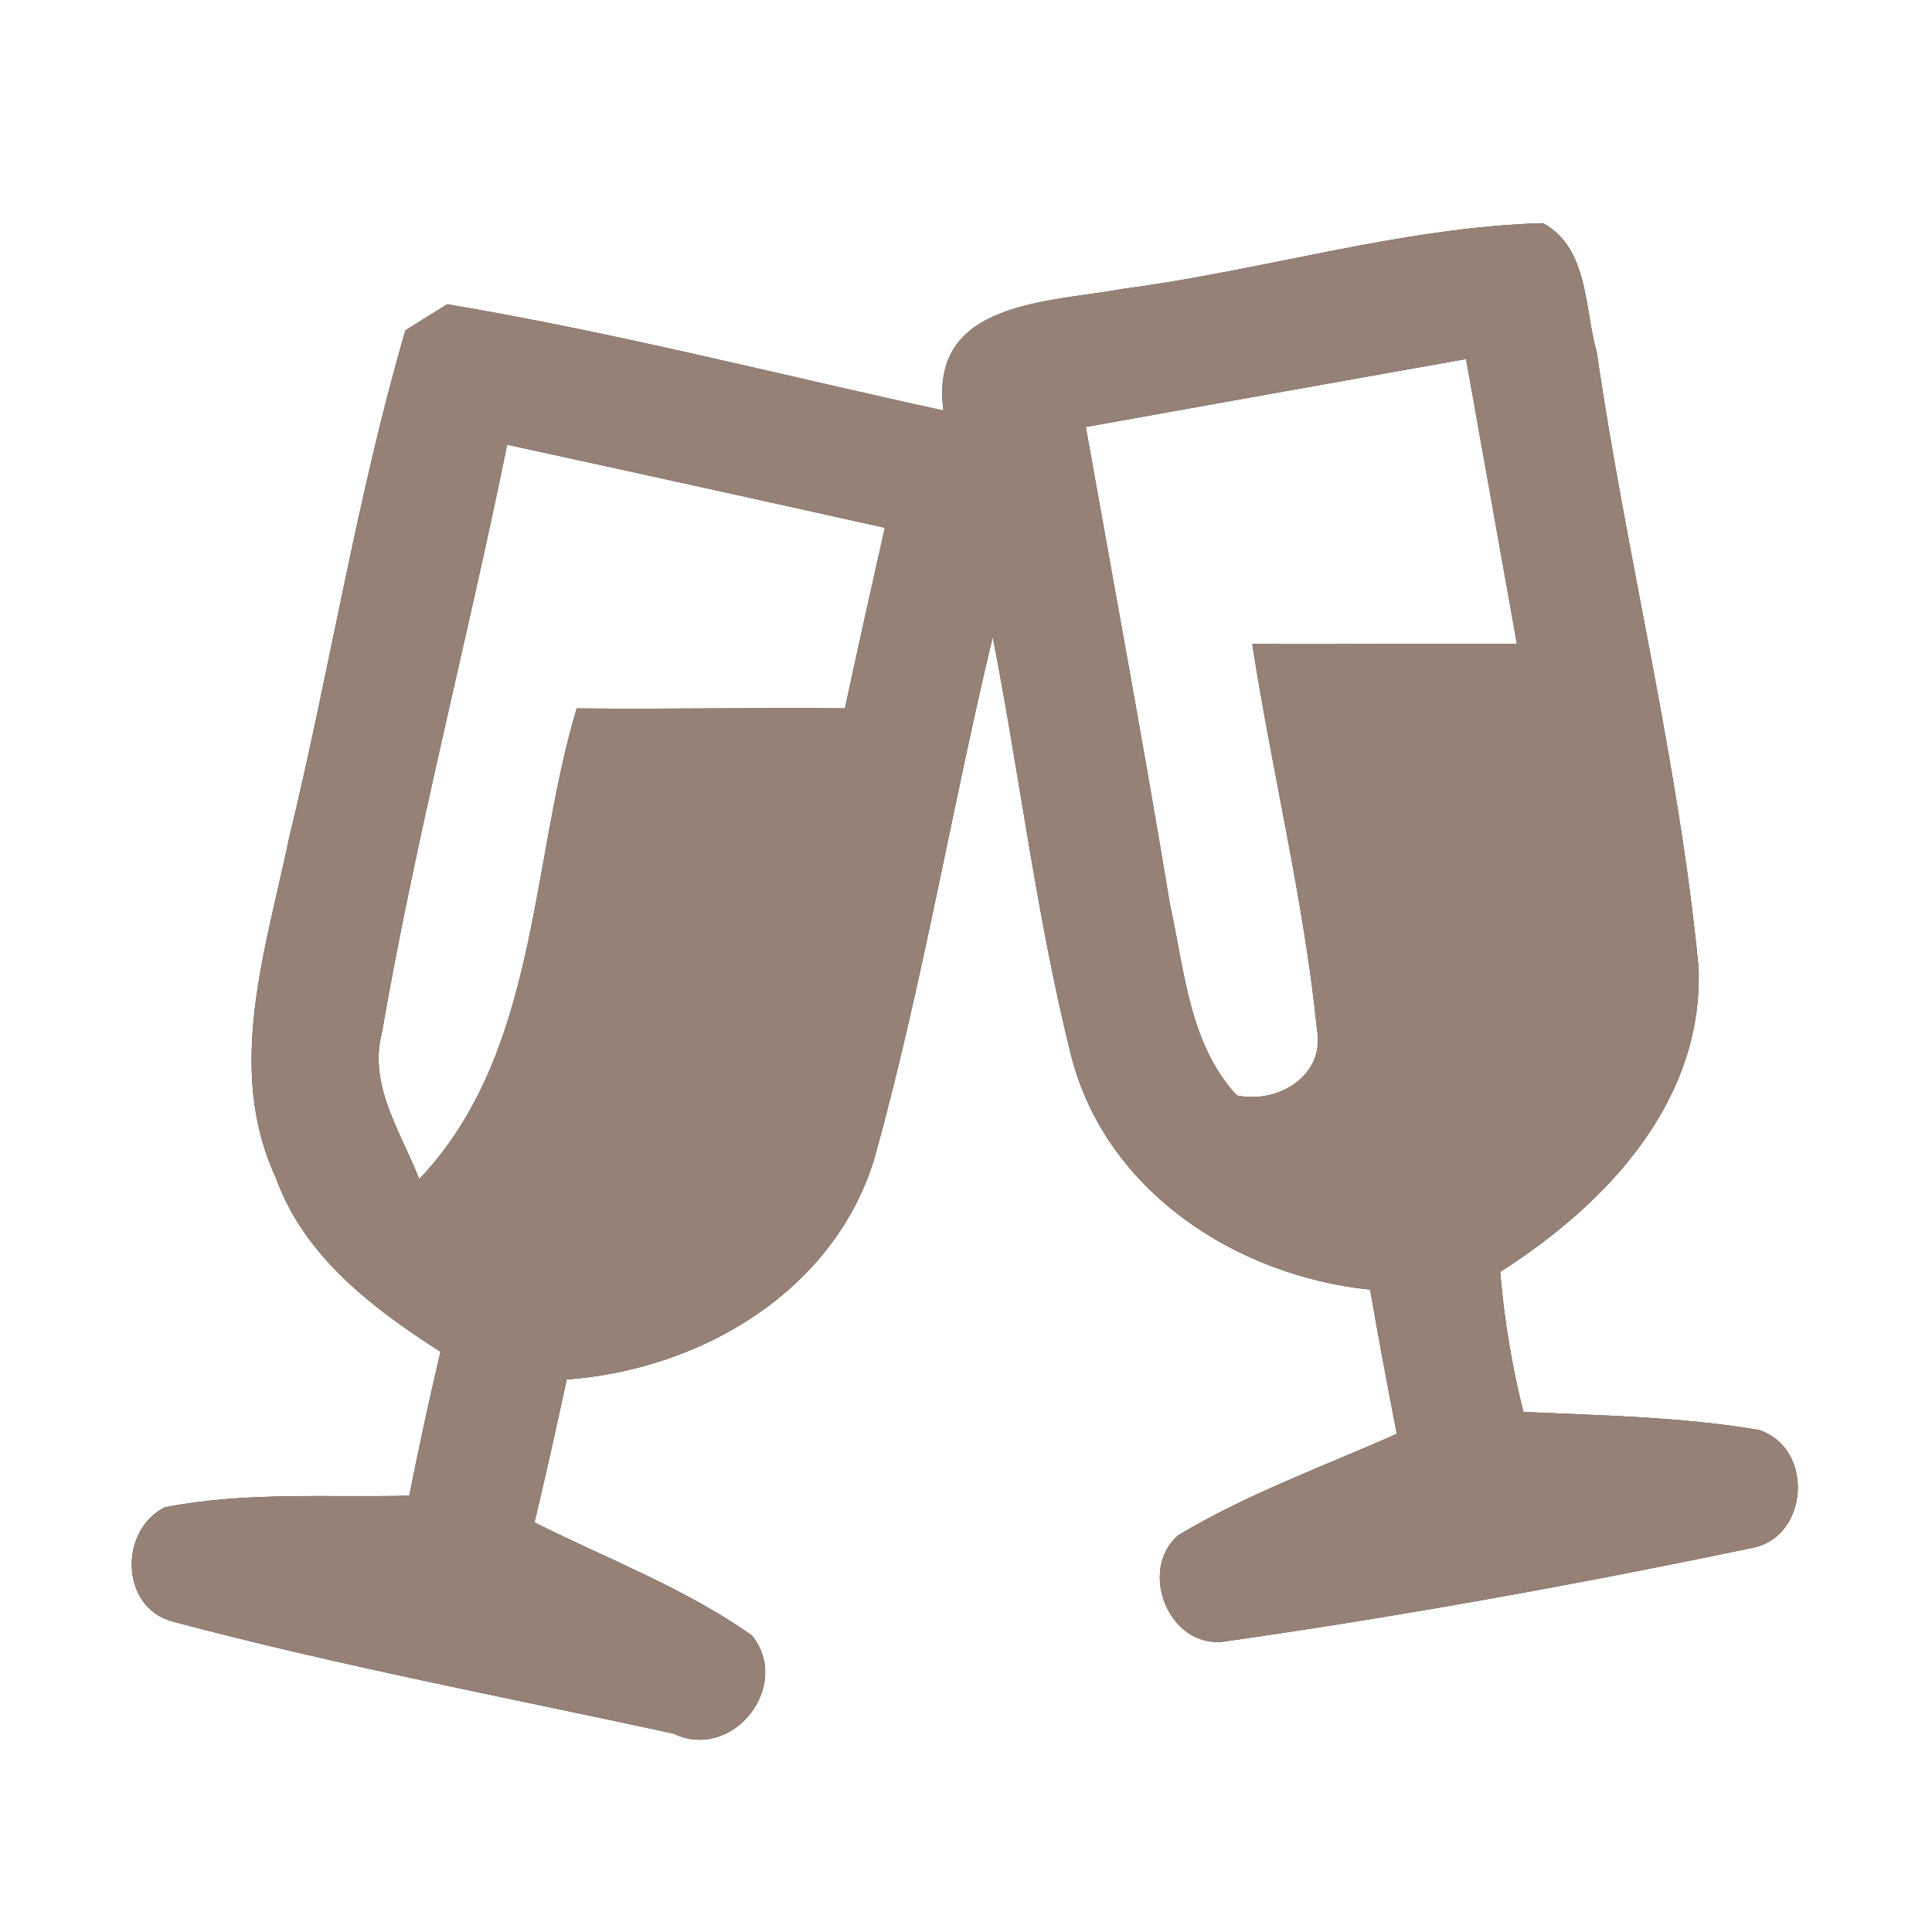 <?xml version="1.0" encoding="UTF-8" ?>
<!DOCTYPE svg PUBLIC "-//W3C//DTD SVG 1.1//EN" "http://www.w3.org/Graphics/SVG/1.1/DTD/svg11.dtd">
<svg width="60pt" height="60pt" viewBox="0 0 60 60" version="1.1" xmlns="http://www.w3.org/2000/svg">
<rect x="0" y="0" width="60" height="60" fill="#333333" stroke="none"/>
<g id="#ffffffff">
<path fill="#ffffff" opacity="1.00" d=" M 0.00 0.00 L 60.00 0.00 L 60.00 60.00 L 0.00 60.00 L 0.00 0.00 M 34.88 8.97 C 32.57 9.40 28.84 9.33 29.30 12.75 C 24.17 11.63 19.07 10.32 13.89 9.45 C 13.56 9.65 12.91 10.06 12.59 10.26 C 11.08 15.44 10.25 20.78 8.98 26.02 C 8.27 29.45 6.99 33.17 8.56 36.56 C 9.44 39.02 11.56 40.62 13.68 41.98 C 13.33 43.46 13.01 44.95 12.71 46.45 C 10.18 46.51 7.62 46.32 5.12 46.81 C 3.71 47.51 3.72 49.89 5.33 50.35 C 10.47 51.72 15.72 52.71 20.92 53.84 C 22.77 54.72 24.61 52.33 23.35 50.79 C 21.27 49.32 18.87 48.42 16.60 47.28 C 16.95 45.81 17.28 44.32 17.60 42.84 C 21.75 42.54 25.91 40.11 27.16 35.96 C 28.64 30.63 29.54 25.16 30.83 19.78 C 31.68 24.13 32.20 28.55 33.28 32.84 C 34.37 37.02 38.42 39.63 42.55 40.05 C 42.81 41.55 43.09 43.04 43.38 44.53 C 41.10 45.54 38.74 46.39 36.59 47.68 C 35.33 48.77 36.31 51.20 38.01 50.98 C 43.49 50.20 48.96 49.21 54.37 48.08 C 56.16 47.79 56.38 45.00 54.63 44.41 C 52.21 44.00 49.75 43.96 47.31 43.85 C 46.95 42.41 46.71 40.96 46.59 39.50 C 49.87 37.41 52.91 34.22 52.75 30.04 C 52.13 23.62 50.52 17.34 49.59 10.95 C 49.20 9.59 49.35 7.72 47.92 6.93 C 43.52 7.06 39.24 8.40 34.88 8.97 Z" />
<path fill="#ffffff" opacity="1.00" d=" M 33.72 13.26 C 37.66 12.55 41.59 11.85 45.53 11.15 C 46.06 14.10 46.58 17.05 47.11 20.00 C 44.37 19.98 41.63 20.02 38.89 20.00 C 39.51 24.00 40.49 27.94 40.90 31.97 C 41.16 33.41 39.69 34.29 38.41 34.02 C 36.93 32.42 36.79 30.15 36.34 28.12 C 35.52 23.16 34.60 18.21 33.72 13.26 Z" />
<path fill="#ffffff" opacity="1.00" d=" M 11.86 32.07 C 12.92 25.94 14.51 19.91 15.75 13.81 C 19.66 14.66 23.57 15.52 27.48 16.39 C 27.06 18.26 26.64 20.13 26.24 22.00 C 23.47 21.97 20.69 22.03 17.91 22.00 C 16.45 26.88 16.72 32.72 13.02 36.62 C 12.46 35.17 11.43 33.71 11.86 32.07 Z" />
</g>
<g id="#000000ff">
<path fill="#968176" opacity="1.00" d=" M 34.88 8.97 C 39.24 8.40 43.52 7.06 47.92 6.93 C 49.35 7.72 49.20 9.59 49.59 10.95 C 50.52 17.34 52.13 23.62 52.75 30.04 C 52.91 34.22 49.87 37.41 46.59 39.50 C 46.71 40.96 46.95 42.41 47.31 43.85 C 49.75 43.96 52.21 44.00 54.63 44.41 C 56.38 45.00 56.16 47.79 54.37 48.08 C 48.96 49.21 43.49 50.20 38.01 50.98 C 36.31 51.20 35.33 48.77 36.59 47.68 C 38.74 46.39 41.10 45.54 43.38 44.53 C 43.09 43.04 42.81 41.55 42.55 40.05 C 38.42 39.63 34.37 37.02 33.28 32.84 C 32.20 28.55 31.68 24.13 30.83 19.78 C 29.54 25.16 28.64 30.63 27.16 35.96 C 25.91 40.11 21.75 42.54 17.60 42.84 C 17.28 44.32 16.95 45.81 16.60 47.28 C 18.87 48.42 21.27 49.32 23.35 50.79 C 24.61 52.33 22.77 54.72 20.92 53.84 C 15.72 52.71 10.47 51.72 5.33 50.35 C 3.72 49.89 3.71 47.51 5.12 46.81 C 7.62 46.32 10.18 46.51 12.71 46.45 C 13.01 44.95 13.33 43.46 13.68 41.98 C 11.56 40.62 9.44 39.02 8.56 36.56 C 6.99 33.17 8.27 29.45 8.98 26.02 C 10.25 20.78 11.08 15.44 12.59 10.26 C 12.91 10.06 13.56 9.65 13.89 9.45 C 19.07 10.32 24.17 11.63 29.30 12.75 C 28.84 9.33 32.57 9.40 34.88 8.97 M 33.72 13.26 C 34.60 18.21 35.52 23.16 36.34 28.12 C 36.79 30.15 36.93 32.42 38.41 34.02 C 39.69 34.29 41.16 33.41 40.90 31.97 C 40.49 27.94 39.51 24.00 38.89 20.00 C 41.63 20.02 44.37 19.98 47.11 20.00 C 46.58 17.05 46.06 14.10 45.53 11.15 C 41.59 11.85 37.66 12.55 33.72 13.26 M 11.86 32.07 C 11.43 33.71 12.46 35.17 13.02 36.62 C 16.72 32.72 16.45 26.88 17.91 22.00 C 20.69 22.03 23.47 21.97 26.24 22.00 C 26.64 20.13 27.06 18.26 27.48 16.39 C 23.57 15.52 19.66 14.66 15.75 13.81 C 14.51 19.91 12.92 25.94 11.86 32.07 Z" />
</g>
</svg>

